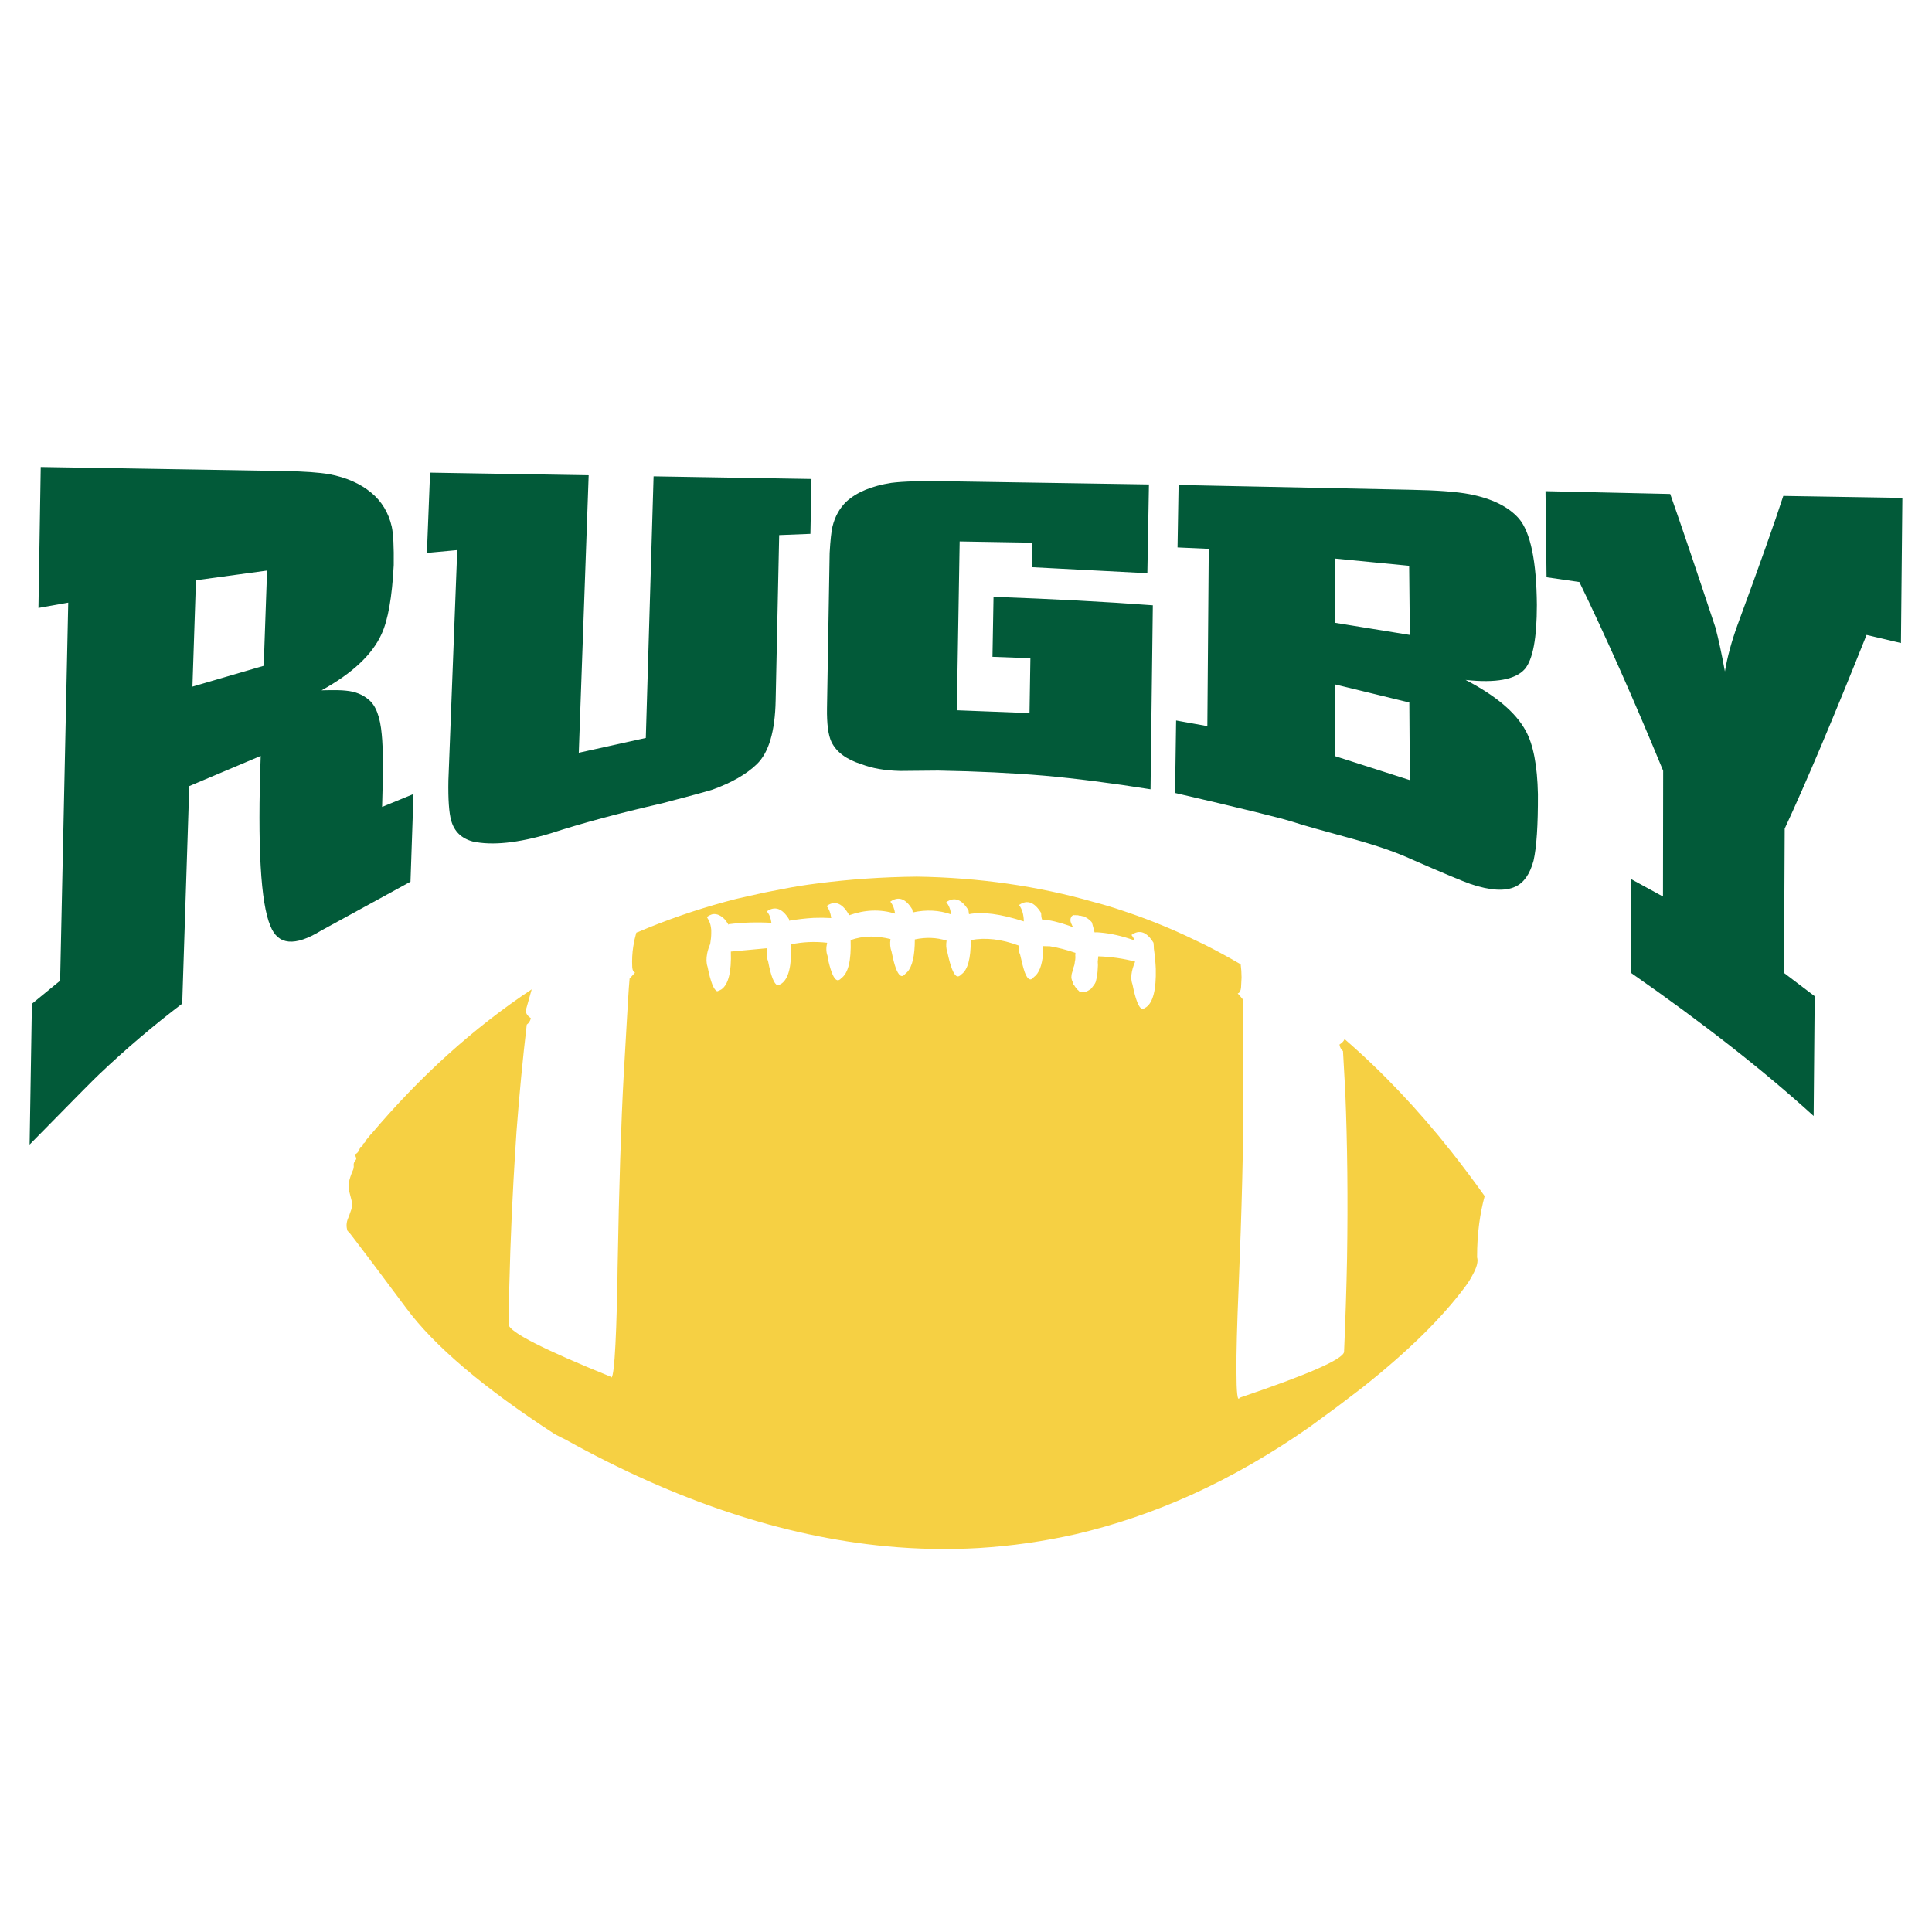 <?xml version="1.0" encoding="utf-8"?>
<!-- Generator: Adobe Illustrator 16.0.0, SVG Export Plug-In . SVG Version: 6.00 Build 0)  -->
<!DOCTYPE svg PUBLIC "-//W3C//DTD SVG 1.1//EN" "http://www.w3.org/Graphics/SVG/1.1/DTD/svg11.dtd">
<svg version="1.1" id="Layer_1" xmlns="http://www.w3.org/2000/svg" xmlns:xlink="http://www.w3.org/1999/xlink" x="0px" y="0px"
	 width="300px" height="300px" viewBox="0 0 300 300" enable-background="new 0 0 300 300" xml:space="preserve">
<g>
	<path fill-rule="evenodd" clip-rule="evenodd" fill="#025A39" d="M228.179,76.733c3.487,0.676,6.044,1.936,7.67,3.78
		c1.808,2.137,2.739,6.611,2.794,13.423c0,5.149-0.621,8.464-1.862,9.943c-1.442,1.644-4.511,2.21-9.204,1.698
		c4.676,2.429,7.779,5.05,9.313,7.861c1.188,2.119,1.827,5.415,1.918,9.889c0.02,4.804-0.209,8.246-0.685,10.327
		c-0.565,2.082-1.507,3.425-2.821,4.027c-1.589,0.748-3.908,0.611-6.957-0.411c-1.297-0.457-4.329-1.726-9.095-3.808
		c-2.337-1.077-5.378-2.137-9.122-3.178c-5.041-1.369-8.127-2.246-9.259-2.63c-1.99-0.639-8.126-2.146-18.407-4.52l0.164-11.258
		l4.849,0.876l0.219-27.529l-4.849-0.219l0.164-9.697l35.857,0.74C223.064,76.121,226.17,76.349,228.179,76.733z M207.305,86.731
		l-0.027,9.971l11.643,1.89l-0.109-10.738L207.305,86.731z M239.984,76.267l19.367,0.438c1.589,4.493,3.926,11.396,7.013,20.709
		c0.493,1.845,0.985,4.127,1.479,6.849c0.384-2.265,1.032-4.657,1.945-7.177c3.488-9.478,5.861-16.171,7.122-20.079l18.49,0.301
		l-0.22,22.543l-5.341-1.26c-5.205,13.021-9.441,23.047-12.711,30.077l-0.109,22.407l4.767,3.616l-0.164,18.6
		c-7.725-7.031-17.175-14.437-28.352-22.216v-14.572l4.958,2.711l0.027-19.53c-4.529-10.994-8.866-20.764-13.012-29.311
		l-5.096-0.739L239.984,76.267z M51.14,73.638c2.63,0.493,4.803,1.452,6.52,2.876c1.625,1.351,2.685,3.114,3.177,5.287
		c0.238,1.151,0.338,3.132,0.301,5.944c-0.255,4.967-0.885,8.538-1.89,10.71c-1.443,3.196-4.547,6.108-9.313,8.738
		c1.844-0.055,3.113-0.036,3.807,0.055c1.406,0.128,2.575,0.594,3.507,1.397c1.114,0.895,1.79,2.693,2.027,5.396
		c0.219,2.1,0.237,5.853,0.055,11.258l4.876-2l-0.466,13.614l-13.916,7.615c-4.054,2.483-6.666,2.237-7.834-0.739
		c-1.516-3.543-2.018-12.345-1.507-26.407l-11.094,4.685l-1.096,33.775c-4.511,3.433-8.803,7.086-12.875,10.957
		c-0.548,0.493-4.155,4.136-10.82,10.93l0.356-21.859l4.383-3.589l1.26-58.702L5.97,94.401l0.356-21.887l37.884,0.63
		C47.26,73.199,49.57,73.364,51.14,73.638z M30.431,90.101l-0.548,16.518l11.067-3.232l0.521-14.792L30.431,90.101z M66.289,85.854
		l0.493-12.464l24.626,0.411l-1.534,43.089l10.409-2.301l1.205-40.624l24.517,0.411l-0.165,8.519l-4.849,0.192l-0.548,25.667
		c-0.091,4.821-1.068,8.126-2.931,9.916c-1.607,1.552-3.899,2.867-6.876,3.944c-1.059,0.329-3.643,1.032-7.752,2.109
		c-6.775,1.552-12.573,3.113-17.395,4.685c-5.021,1.497-9.048,1.917-12.08,1.26c-1.753-0.475-2.867-1.553-3.342-3.232
		c-0.347-1.224-0.493-3.314-0.438-6.272L71,85.417L66.289,85.854z M138.413,74.979c1.863-0.237,4.757-0.32,8.684-0.246l31.31,0.493
		l-0.246,13.779l-17.915-0.932l0.055-3.808l-11.286-0.191l-0.438,26.215l11.286,0.438l0.137-8.519l-5.889-0.219l0.164-9.313
		c9.168,0.328,17.412,0.767,24.735,1.314l-0.356,28.57c-6.08-0.968-11.568-1.671-16.463-2.109c-4.895-0.42-10.4-0.685-16.517-0.794
		c-3.415,0.036-5.378,0.055-5.89,0.055c-2.356-0.055-4.355-0.402-5.999-1.041c-2.356-0.73-3.917-1.89-4.684-3.479
		c-0.493-1.04-0.722-2.784-0.685-5.231l0.411-24.105c0.109-1.936,0.255-3.296,0.438-4.082c0.384-1.571,1.105-2.867,2.164-3.89
		C133.035,76.422,135.363,75.455,138.413,74.979z M207.305,117.411l11.615,3.725l-0.082-12.053l-11.588-2.821L207.305,117.411z"/>
	<path fill-rule="evenodd" clip-rule="evenodd" fill="#F6D043" d="M150.466,141.954c-0.037-0.219-0.064-0.42-0.082-0.603
		c-1.041-1.716-2.191-2.137-3.452-1.26c0.42,0.493,0.667,1.123,0.74,1.891c-1.845-0.658-3.826-0.759-5.944-0.302
		c-0.018-0.146-0.037-0.292-0.055-0.438c-1.022-1.717-2.164-2.127-3.424-1.232c0.402,0.493,0.648,1.114,0.74,1.862
		c-2.283-0.712-4.657-0.63-7.122,0.247c-0.018,0-0.037,0-0.055,0c0-0.037-0.009-0.064-0.027-0.082c0-0.055-0.009-0.092-0.027-0.109
		c-0.548-0.932-1.132-1.479-1.753-1.644c-0.53-0.146-1.078-0.01-1.644,0.41c0.384,0.475,0.621,1.096,0.712,1.863
		c-0.913-0.056-1.826-0.064-2.739-0.027c-1.242,0.072-2.511,0.219-3.808,0.438c-0.019-0.072-0.019-0.146,0-0.219
		c-1.041-1.698-2.191-2.109-3.452-1.232c0.384,0.456,0.621,1.05,0.712,1.78c-2.356-0.128-4.575-0.055-6.656,0.219
		c0.018,0.037,0.027,0.082,0.027,0.138c-0.037-0.056-0.064-0.101-0.083-0.138c-0.183-0.311-0.365-0.565-0.548-0.767
		c-0.603-0.621-1.223-0.886-1.862-0.795c-0.292,0.073-0.594,0.22-0.904,0.438c0.073,0.109,0.137,0.22,0.192,0.329
		c0.219,0.365,0.365,0.776,0.438,1.232c0.054,0.292,0.073,0.594,0.054,0.904c0,0.511-0.054,1.086-0.164,1.726
		c-0.219,0.512-0.375,0.995-0.466,1.452c-0.164,0.821-0.146,1.516,0.055,2.081c0.475,2.374,0.977,3.644,1.506,3.808
		c0.238-0.072,0.457-0.173,0.658-0.301c1.077-0.768,1.561-2.721,1.452-5.862l5.615-0.521c-0.127,0.768-0.073,1.434,0.165,2
		c0.438,2.319,0.931,3.57,1.479,3.753c0.237-0.055,0.447-0.146,0.63-0.274c1.096-0.785,1.58-2.813,1.452-6.081
		c1.826-0.384,3.698-0.466,5.615-0.246c-0.183,0.767-0.164,1.442,0.055,2.026c0.055,0.329,0.109,0.631,0.164,0.904
		c0.42,1.753,0.858,2.712,1.315,2.876c0.219,0.055,0.438-0.046,0.657-0.301c1.078-0.768,1.562-2.739,1.452-5.917
		c0.949-0.347,2-0.53,3.15-0.548c0.95,0,1.963,0.128,3.041,0.384c-0.11,0.712-0.055,1.36,0.164,1.944
		c0.073,0.384,0.146,0.722,0.219,1.014c0.383,1.662,0.803,2.584,1.26,2.767c0.201,0.073,0.42-0.036,0.657-0.329
		c0.109-0.091,0.21-0.182,0.301-0.273c0.785-0.84,1.178-2.529,1.178-5.067c1.735-0.365,3.378-0.302,4.931,0.191
		c-0.109,0.639-0.073,1.224,0.11,1.753c0.493,2.319,0.995,3.579,1.506,3.78c0.201,0.073,0.429-0.027,0.685-0.301
		c0.986-0.694,1.47-2.466,1.452-5.314c2.283-0.438,4.766-0.155,7.451,0.849c-0.036,0.548,0.036,1.023,0.22,1.425
		c0.255,1.169,0.492,2.072,0.712,2.712c0.237,0.639,0.493,1.004,0.767,1.096c0.201,0.073,0.411-0.036,0.631-0.329
		c0.803-0.565,1.287-1.78,1.451-3.643c0.018-0.365,0.027-0.758,0.027-1.178c0.328,0,0.676,0.009,1.041,0.027
		c1.224,0.2,2.539,0.538,3.944,1.014c0.019,0.072,0.019,0.154,0,0.246c-0.019,0.073-0.019,0.183,0,0.328c0,0.056,0,0.119,0,0.192
		c0,0.201-0.027,0.411-0.082,0.63c-0.019,0.201-0.046,0.374-0.082,0.521c-0.019,0.055-0.037,0.109-0.056,0.164
		c-0.072,0.183-0.118,0.348-0.137,0.493c-0.072,0.22-0.137,0.43-0.191,0.63c-0.036,0.128-0.055,0.247-0.055,0.356
		c-0.055,0.274,0.009,0.603,0.191,0.986c0,0.146,0.055,0.292,0.164,0.438c0.056,0.036,0.102,0.091,0.138,0.164
		c0.019,0.055,0.056,0.109,0.109,0.164c0.036,0.055,0.073,0.109,0.11,0.165c0.072,0.109,0.209,0.246,0.41,0.41
		c0.055,0.073,0.119,0.138,0.191,0.192c0.037,0,0.129,0.009,0.274,0.027c0.183,0.018,0.347,0.009,0.493-0.027
		c0.036,0,0.119-0.028,0.246-0.083c0.073-0.018,0.184-0.072,0.329-0.164c0.073-0.036,0.146-0.082,0.22-0.137
		c0.09-0.037,0.182-0.119,0.273-0.247c0.109-0.164,0.219-0.31,0.328-0.438c0.129-0.165,0.22-0.32,0.274-0.466
		c0-0.037,0.019-0.101,0.055-0.192c0.165-0.639,0.255-1.287,0.274-1.944c0-0.146,0.008-0.311,0.027-0.493
		c0-0.164-0.01-0.338-0.027-0.521c0.036-0.329,0.063-0.612,0.082-0.849c2.027,0.072,3.936,0.347,5.725,0.821
		c-0.621,1.442-0.758,2.63-0.41,3.562c0.475,2.355,0.977,3.625,1.506,3.807c0.219-0.055,0.43-0.155,0.63-0.301
		c1.06-0.767,1.553-2.748,1.479-5.944c-0.037-0.932-0.137-1.981-0.301-3.15c0-0.292-0.019-0.594-0.055-0.903
		c-1.041-1.699-2.183-2.101-3.424-1.206c0.199,0.238,0.364,0.521,0.492,0.85c-1.881-0.676-3.662-1.087-5.342-1.232
		c-0.311-0.037-0.603-0.046-0.877-0.027c-0.036-0.146-0.072-0.293-0.109-0.438c-0.072-0.274-0.164-0.603-0.273-0.986
		c0-0.073-0.045-0.155-0.137-0.246c-0.146-0.165-0.338-0.329-0.576-0.493c-0.146-0.073-0.319-0.174-0.52-0.302
		c-0.183-0.019-0.393-0.063-0.631-0.137c-0.018,0-0.036,0-0.055,0c-0.036,0.019-0.082,0.019-0.137,0
		c-0.073-0.055-0.219-0.073-0.438-0.055c-0.037-0.019-0.11-0.019-0.22,0c-0.146-0.055-0.302,0-0.466,0.164
		c-0.073,0.128-0.127,0.247-0.164,0.356c-0.036,0.164-0.036,0.319,0,0.466c0.037,0.091,0.063,0.173,0.082,0.246
		s0.045,0.128,0.082,0.164c0.037,0.146,0.109,0.283,0.219,0.411c0.019,0.019,0.028,0.046,0.028,0.082
		c-0.165-0.073-0.339-0.146-0.521-0.219c-1.699-0.603-3.141-0.94-4.328-1.014c-0.092-0.311-0.137-0.648-0.137-1.014
		c-1.041-1.698-2.184-2.109-3.425-1.232c0.475,0.639,0.722,1.488,0.74,2.548C155.369,141.909,152.529,141.534,150.466,141.954z
		 M174.215,141.38c3.379,1.113,6.666,2.41,9.861,3.89c0.986,0.475,1.963,0.94,2.932,1.396c1.917,0.968,3.799,1.99,5.643,3.068
		c0.092,0.676,0.137,1.36,0.137,2.055c-0.018,0.529-0.045,1.059-0.082,1.588c-0.018,0.11-0.037,0.21-0.055,0.302
		c-0.092,0.347-0.246,0.539-0.466,0.575c0.256,0.274,0.539,0.603,0.849,0.986c0.02,2.191,0.027,7.112,0.027,14.765
		c0.019,7.651-0.228,17.695-0.738,30.132c-0.238,5.625-0.348,9.861-0.329,12.71c0,3.451,0.165,4.849,0.493,4.191
		c10.592-3.58,15.997-5.944,16.217-7.095c0.219-5.004,0.373-9.861,0.465-14.573c0.146-9.149,0.055-17.741-0.273-25.776
		c-0.109-2.174-0.229-4.301-0.356-6.383c-0.311-0.273-0.493-0.611-0.548-1.014c0.42-0.273,0.685-0.556,0.795-0.849
		c5.844,5.059,11.377,10.894,16.6,17.504c1.753,2.228,3.47,4.52,5.15,6.875c-0.366,1.334-0.648,2.759-0.85,4.273
		c-0.22,1.625-0.329,3.369-0.329,5.232c0.201,0.639-0.036,1.562-0.712,2.767c-0.274,0.548-0.648,1.142-1.123,1.78
		c-3.598,4.857-8.894,10.063-15.889,15.614c-1.277,0.968-2.584,1.963-3.916,2.985l-4.328,3.178
		c-6.008,4.2-12.107,7.706-18.299,10.519c-5.916,2.666-11.916,4.712-17.996,6.136c-4.986,1.132-10.025,1.854-15.121,2.164
		c-4.748,0.274-9.533,0.183-14.354-0.273c-16.034-1.516-32.625-7.031-49.772-16.546c-0.566-0.273-1.141-0.565-1.726-0.876
		c-11.012-7.158-18.7-13.688-23.065-19.586c-4.383-5.88-7.149-9.56-8.3-11.039h-0.027c-0.219-0.347-0.475-0.657-0.767-0.931
		c-0.22-0.64-0.192-1.288,0.082-1.945c0.073-0.128,0.191-0.447,0.356-0.959c0.256-0.584,0.329-1.15,0.219-1.698
		c-0.165-0.676-0.329-1.315-0.493-1.918c-0.018-0.273,0-0.62,0.055-1.041c0.109-0.529,0.301-1.113,0.575-1.752
		c0.146-0.274,0.201-0.576,0.165-0.904c-0.037-0.238,0.082-0.521,0.356-0.85c0.091-0.128,0.018-0.393-0.219-0.794
		c0.42-0.128,0.712-0.512,0.876-1.15c0.292-0.036,0.438-0.211,0.438-0.521h0.027c0.238-0.146,0.384-0.329,0.438-0.548
		c0.274-0.348,0.521-0.648,0.739-0.904h0.028c7.633-9.04,15.952-16.545,24.955-22.517c-0.237,0.821-0.53,1.862-0.877,3.122
		c-0.109,0.493,0.137,0.941,0.74,1.343c-0.073,0.42-0.283,0.758-0.63,1.014c-0.621,5.259-1.15,10.783-1.589,16.572
		c-0.165,2.466-0.319,4.994-0.466,7.588c-0.401,7.122-0.657,14.591-0.767,22.407c0.128,1.169,5.396,3.862,15.806,8.081
		c0.511,1.096,0.876-3.799,1.096-14.683c0.018-0.713,0.027-1.442,0.027-2.191c0.219-12.474,0.539-22.517,0.958-30.132
		c0.037-0.804,0.082-1.58,0.137-2.328c0.127-2.356,0.247-4.419,0.356-6.191c0.055-1.041,0.109-1.972,0.165-2.794
		c0.091-1.534,0.173-2.693,0.246-3.479c0.311-0.348,0.594-0.657,0.85-0.932c-0.256-0.073-0.402-0.356-0.438-0.85
		c-0.055-1.132,0-2.209,0.165-3.231c0.109-0.713,0.265-1.416,0.465-2.109c0.091-0.055,0.183-0.092,0.274-0.109
		c4.383-1.863,8.884-3.425,13.505-4.685c1.168-0.329,2.319-0.612,3.451-0.849c1.881-0.438,3.771-0.831,5.67-1.179
		c1.68-0.328,3.396-0.603,5.15-0.821c5.021-0.657,10.19-1.014,15.504-1.068c9.643,0.146,18.801,1.461,27.475,3.944
		C171.313,140.448,172.772,140.887,174.215,141.38z"/>
</g>
</svg>
